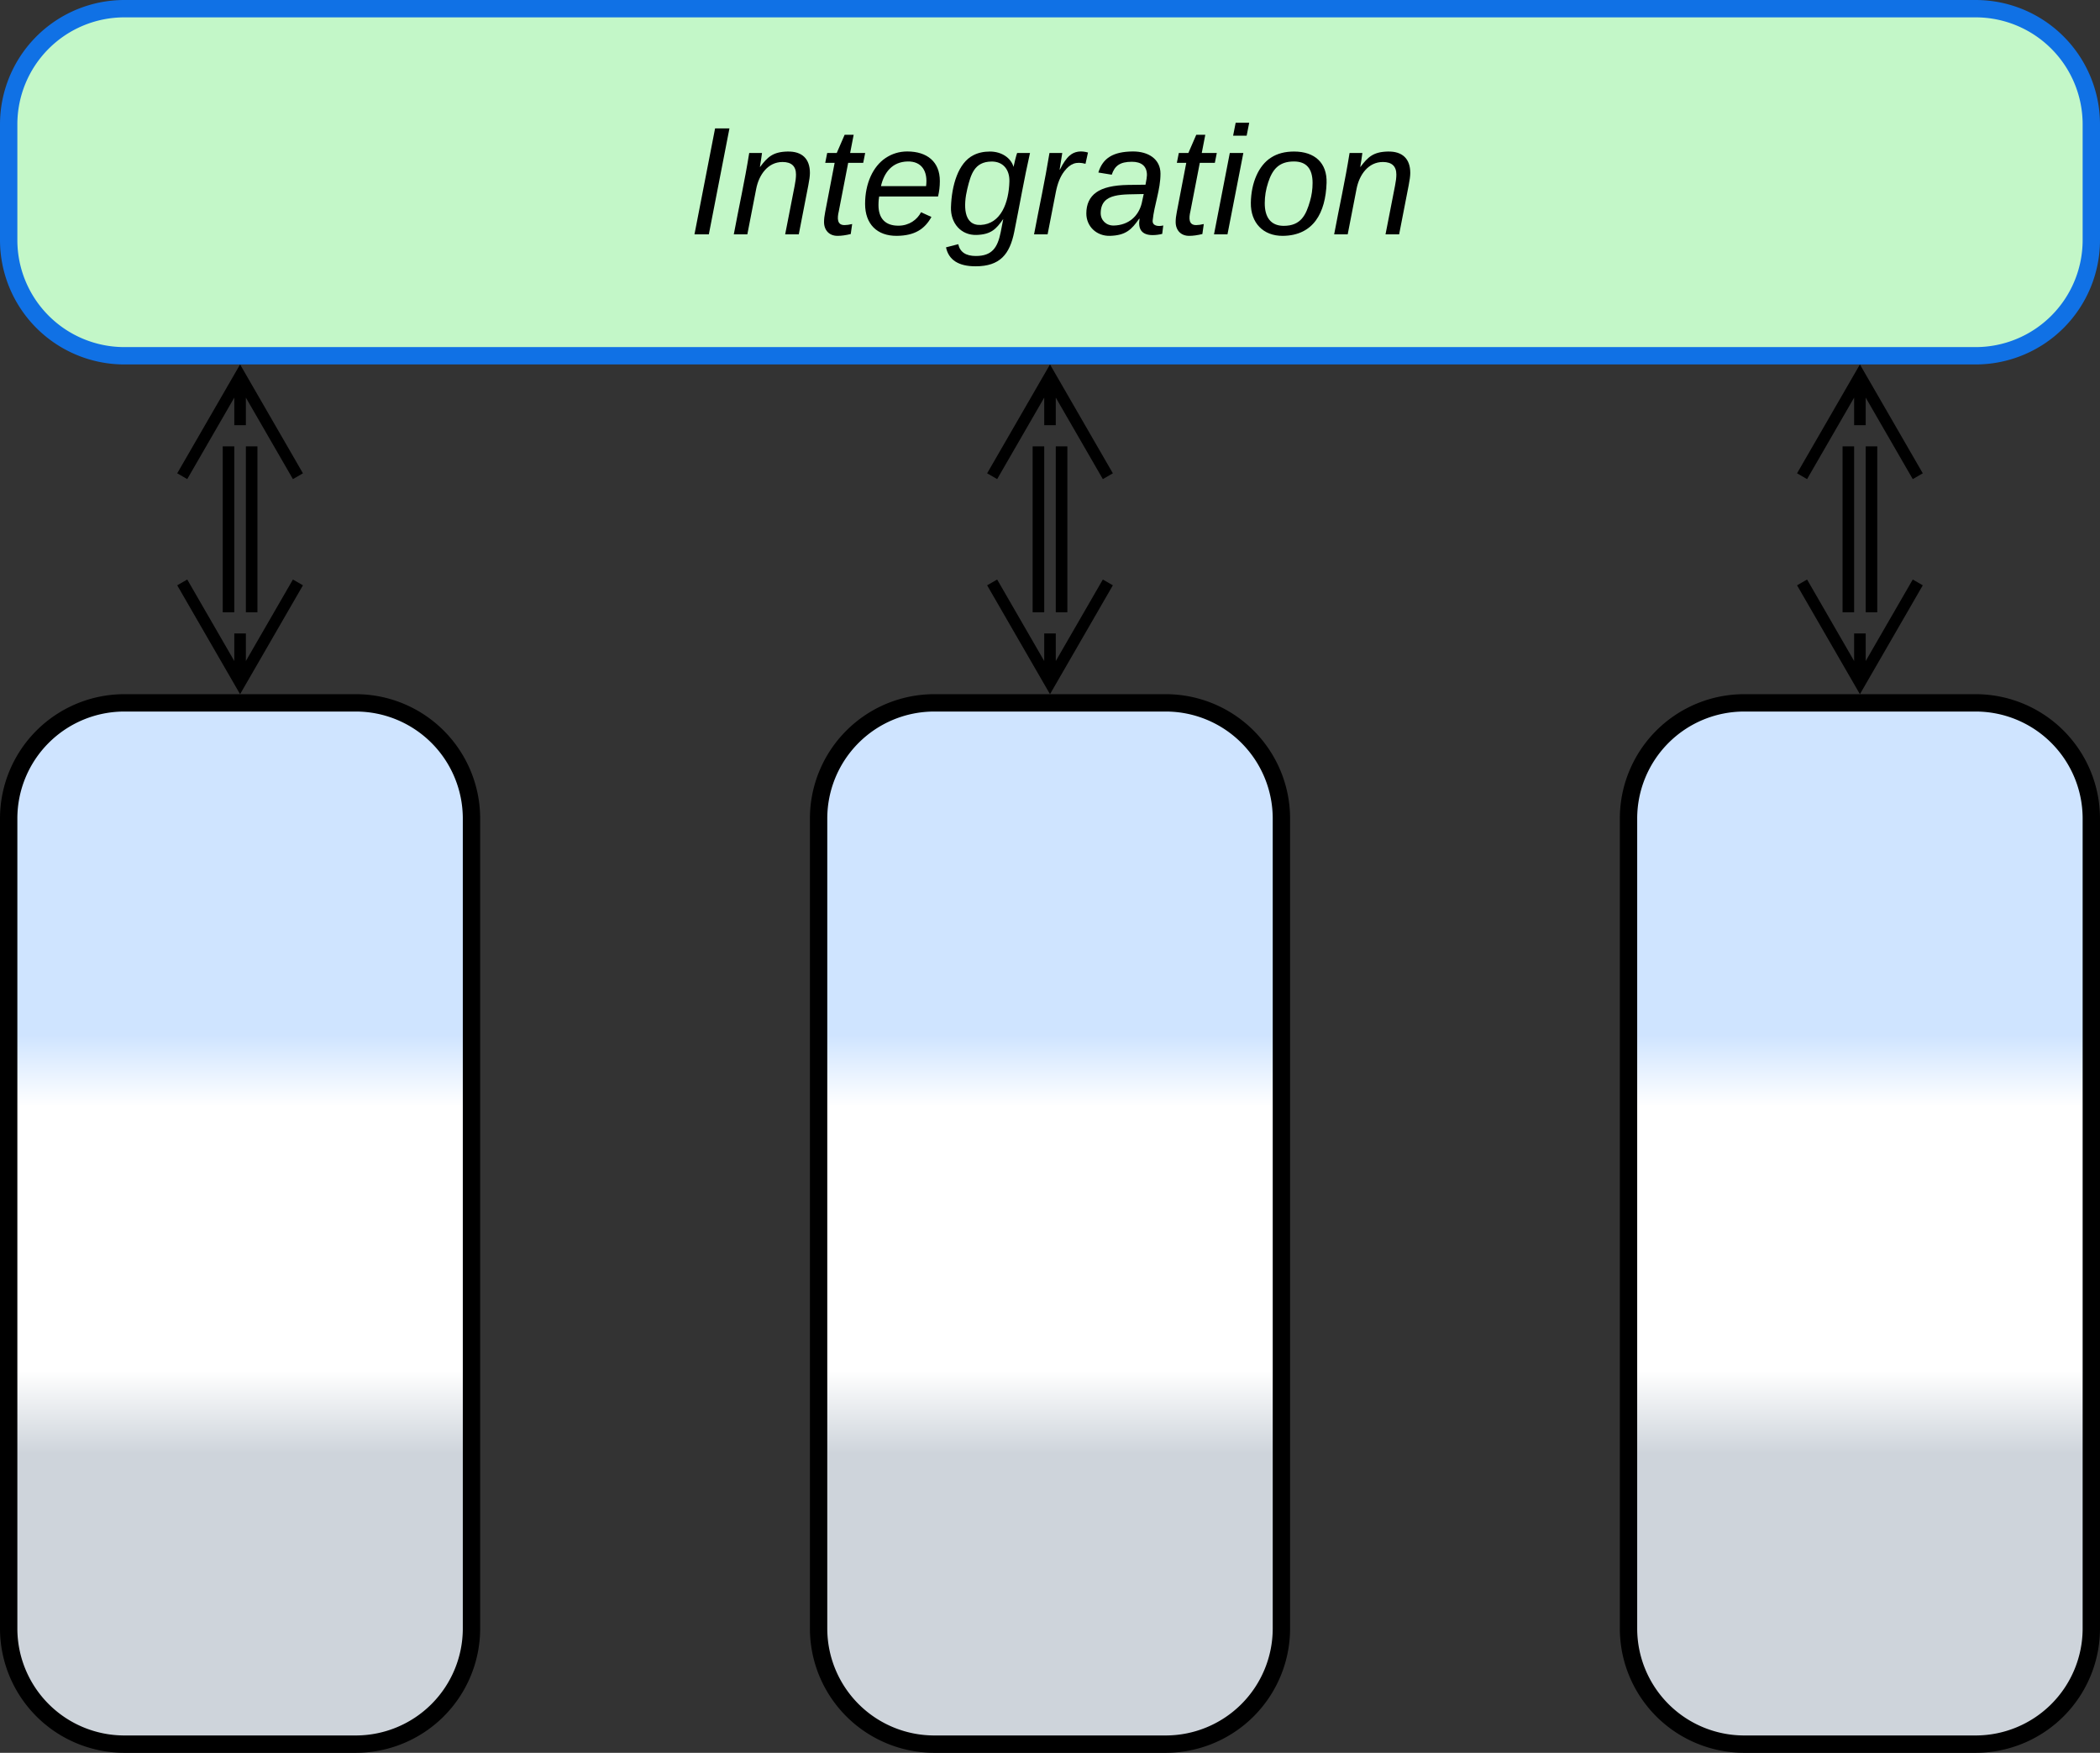 <svg xmlns="http://www.w3.org/2000/svg" xmlns:xlink="http://www.w3.org/1999/xlink" xmlns:lucid="lucid" width="363" height="303"><rect width="100%" height="100%" fill="#333333" stroke="none"/><g transform="translate(-698.5 -498.5)" lucid:page-tab-id="6FqyRkzaUzspC"><path d="M700 640a20 20 0 0 1 20-20h40a20 20 0 0 1 20 20v140a20 20 0 0 1-20 20h-40a20 20 0 0 1-20-20z" stroke="#000" stroke-width="3" fill="url(#a)"/><path d="M840 640a20 20 0 0 1 20-20h40a20 20 0 0 1 20 20v140a20 20 0 0 1-20 20h-40a20 20 0 0 1-20-20z" stroke="#000" stroke-width="3" fill="url(#b)"/><path d="M980 640a20 20 0 0 1 20-20h40a20 20 0 0 1 20 20v140a20 20 0 0 1-20 20h-40a20 20 0 0 1-20-20z" stroke="#000" stroke-width="3" fill="url(#c)"/><path d="M700 520a20 20 0 0 1 20-20h320a20 20 0 0 1 20 20v20a20 20 0 0 1-20 20H720a20 20 0 0 1-20-20z" stroke="#1071e5" stroke-width="3" fill="#c3f7c8"/><use xlink:href="#d" transform="matrix(1,0,0,1,705,505) translate(112.492 34.009)"/><path d="M742 575.66v28.68M738 575.66v28.68M730 580.82l10-17.32 10 17.32m-10-17.32v8.5M750 599.18l-10 17.32-10-17.32m10 17.32V608M1018 604.34v-28.68M1022 604.34v-28.68M1030 599.18l-10 17.32-10-17.32m10 17.32V608M1010 580.82l10-17.32 10 17.32m-10-17.32v8.5M882 575.66v28.68M878 575.66v28.68M870 580.82l10-17.32 10 17.32m-10-17.32v8.5M890 599.18l-10 17.32-10-17.32m10 17.32V608" stroke="#000" stroke-width="2" fill="none"/><defs><linearGradient gradientUnits="userSpaceOnUse" id="a" x1="700" y1="800" x2="700" y2="620"><stop offset="27.9%" stop-color="#ced4db"/><stop offset="35.87%" stop-color="#fff"/><stop offset="61.23%" stop-color="#fff"/><stop offset="68.12%" stop-color="#cfe4ff"/></linearGradient><linearGradient gradientUnits="userSpaceOnUse" id="b" x1="840" y1="800" x2="840" y2="620"><stop offset="27.9%" stop-color="#ced4db"/><stop offset="35.87%" stop-color="#fff"/><stop offset="61.23%" stop-color="#fff"/><stop offset="68.12%" stop-color="#cfe4ff"/></linearGradient><linearGradient gradientUnits="userSpaceOnUse" id="c" x1="980" y1="800" x2="980" y2="620"><stop offset="27.9%" stop-color="#ced4db"/><stop offset="35.87%" stop-color="#fff"/><stop offset="61.23%" stop-color="#fff"/><stop offset="68.12%" stop-color="#cfe4ff"/></linearGradient><path d="M81 0l274-1409h191L272 0H81" id="e"/><path d="M749-1101c192-4 297 96 297 284 0 43-8 97-21 164L898 0H717l126-645c12-59 18-109 18-150 0-111-60-167-179-167-195 0-314 171-350 356L214 0H34c68-365 145-707 205-1082h170c-2 29-23 156-28 185h3c99-131 170-200 365-204" id="f"/><path d="M275 20C163 22 92-55 93-166c0-37 5-80 15-130l126-655H109l26-131h127l105-242h120l-47 242h200l-26 131H414L289-306c-22 93-24 185 78 183 28 0 61-5 100-14L448-4c-66 16-124 24-173 24" id="g"/><path d="M630-1102c263 0 434 137 433 394 0 70-8 138-24 205H256c-4 23-9 61-9 113 0 177 89 276 267 275 142-1 248-80 299-179l138 63C861-69 729 17 493 20 227 23 69-138 69-405c0-273 106-498 271-609 86-58 183-88 290-88zm250 461c26-198-58-332-246-328-204 5-312 145-354 328h600" id="h"/><path d="M902-897c4-26 39-167 48-185h171C1043-739 982-381 911-31c-60 295-188 456-514 456-226 0-357-84-393-252l163-42c23 105 101 157 234 157 218 0 289-114 330-315l34-174h-2C672-72 605 2 410 8 204 14 64-148 70-359c9-294 97-592 298-693 62-32 135-49 220-49 157 0 280 86 314 204zm-55 193c4-159-86-267-240-264-225 4-272 167-320 364-51 213-56 490 179 479 268-13 374-296 381-579" id="i"/><path d="M718-938c-126-34-202-2-280 97-57 73-92 166-114 277L214 0H34c68-361 145-713 205-1082h170l-35 221h4c44-89 87-151 130-187 65-56 149-67 243-40" id="j"/><path d="M662-1102c208-2 370 101 370 295 0 215-83 413-104 623-6 72 73 83 141 66L1055-6c-44 11-87 16-128 16-142 0-197-78-173-217h-6C648-63 570 14 361 20 183 25 46-104 46-278c0-123 44-217 132-280s230-96 423-99l232-3c13-65 19-108 19-127 1-123-77-178-200-178-159 0-229 54-268 172l-178-29c60-196 202-277 456-280zM237-286c-2 99 74 171 174 169 202-5 329-129 371-294l27-125c-269 10-567-27-572 250" id="k"/><path d="M287-1312l34-172h180l-34 172H287zM33 0l210-1082h180L212 0H33" id="l"/><path d="M642-1101c273 0 441 150 432 418-13 394-173 700-583 703C230 22 63-155 67-419c4-267 103-496 268-601 83-54 185-81 307-81zM252-416c-1 184 76 302 250 303 231 1 299-145 352-330 22-75 34-156 34-240 0-191-83-286-248-286-205 0-288 112-343 280-31 94-45 185-45 273" id="m"/><g id="d"><use transform="matrix(0.013,0,0,0.013,0,0)" xlink:href="#e"/><use transform="matrix(0.013,0,0,0.013,7.409,0)" xlink:href="#f"/><use transform="matrix(0.013,0,0,0.013,22.24,0)" xlink:href="#g"/><use transform="matrix(0.013,0,0,0.013,29.648,0)" xlink:href="#h"/><use transform="matrix(0.013,0,0,0.013,44.479,0)" xlink:href="#i"/><use transform="matrix(0.013,0,0,0.013,59.31,0)" xlink:href="#j"/><use transform="matrix(0.013,0,0,0.013,68.19,0)" xlink:href="#k"/><use transform="matrix(0.013,0,0,0.013,83.021,0)" xlink:href="#g"/><use transform="matrix(0.013,0,0,0.013,90.43,0)" xlink:href="#l"/><use transform="matrix(0.013,0,0,0.013,96.354,0)" xlink:href="#m"/><use transform="matrix(0.013,0,0,0.013,111.185,0)" xlink:href="#f"/></g></defs></g></svg>